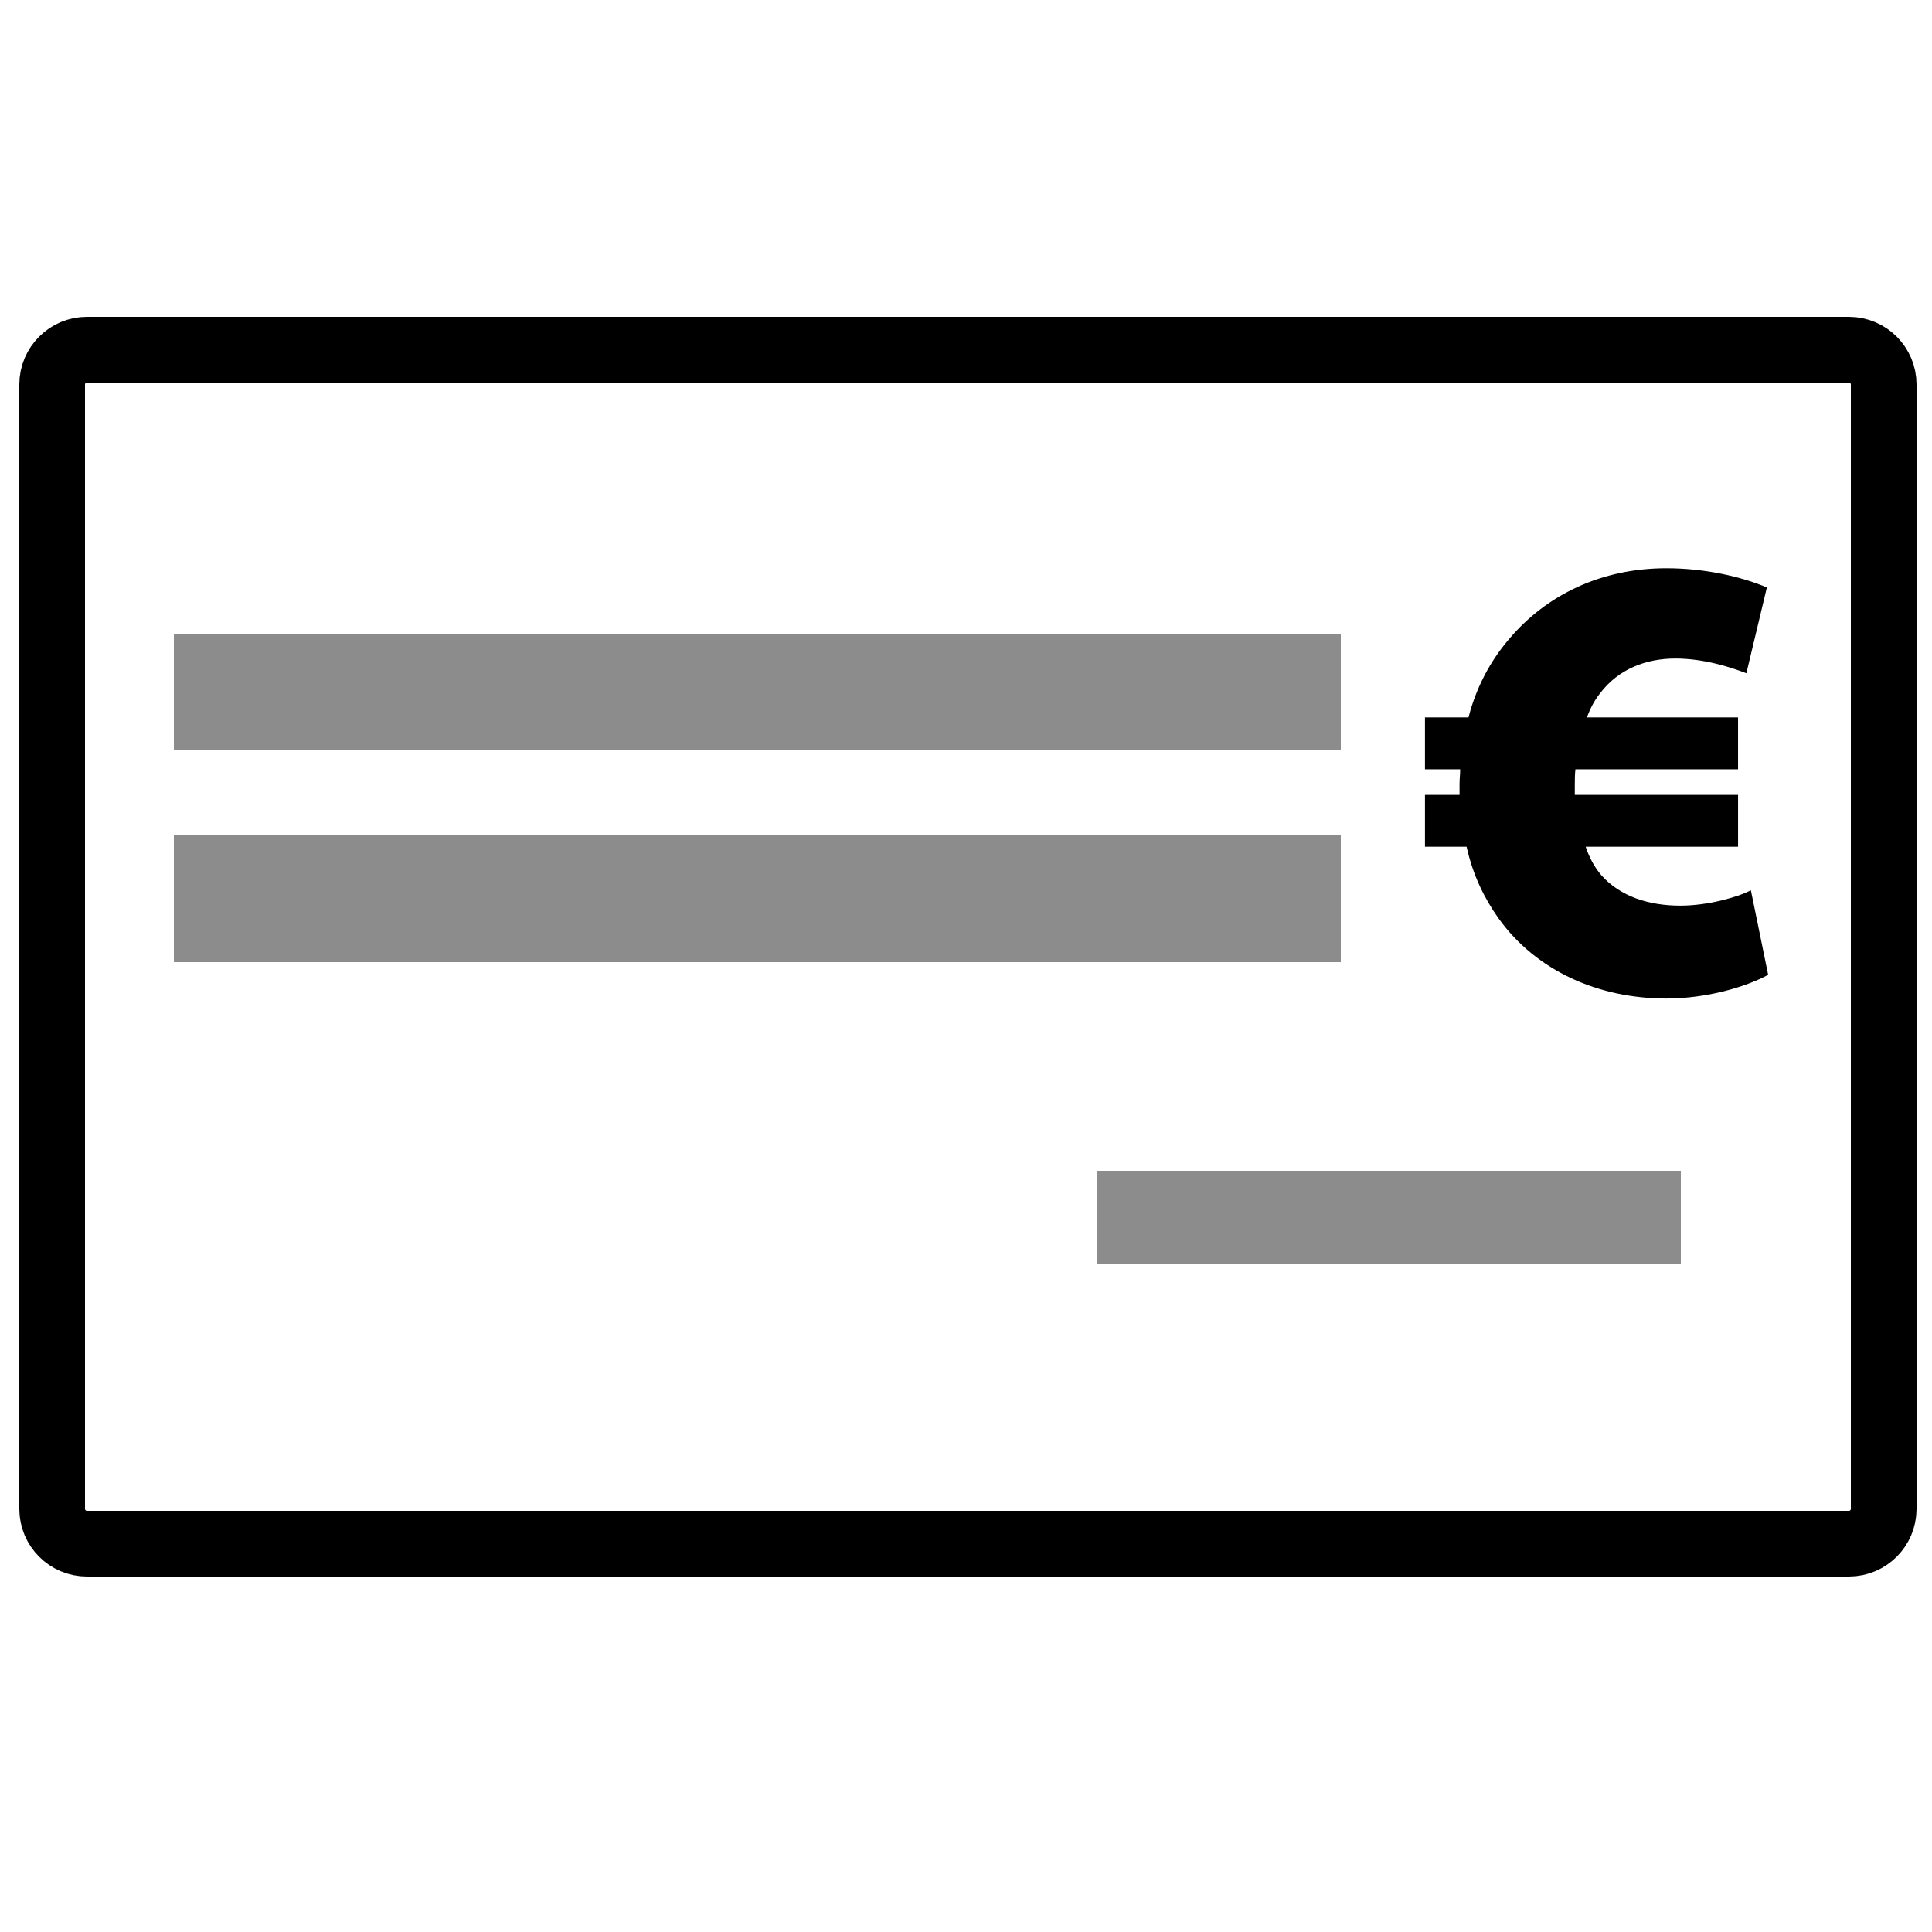 <?xml version="1.0" encoding="utf-8"?>
<!-- Generator: Adobe Illustrator 16.0.0, SVG Export Plug-In . SVG Version: 6.00 Build 0)  -->
<!DOCTYPE svg PUBLIC "-//W3C//DTD SVG 1.1//EN" "http://www.w3.org/Graphics/SVG/1.1/DTD/svg11.dtd">
<svg version="1.1" xmlns="http://www.w3.org/2000/svg" xmlns:xlink="http://www.w3.org/1999/xlink" x="0px" y="0px" width="500px"
	 height="500px" viewBox="0 0 500 500" style="enable-background:new 0 0 500 500;" xml:space="preserve">
<style type="text/css">
<![CDATA[
	.st0{fill:#EB001B;}
	.st1{fill:#1D1D1B;}
	.st2{opacity:0.45;fill:none;stroke:#000000;stroke-width:24;stroke-miterlimit:10;}
	.st3{opacity:0.45;fill:none;stroke:#000000;stroke-width:33;stroke-miterlimit:10;}
	.st4{fill:#211E1F;}
	.st5{fill:none;stroke:#000000;stroke-width:10;stroke-miterlimit:10;}
	.st6{fill:url(#path10283_1_);}
	.st7{fill:#231F20;}
	.st8{fill:none;stroke:#000000;stroke-width:17;stroke-linejoin:round;stroke-miterlimit:10;}
	.st9{fill:#F79410;}
	.st10{fill:#F79E1B;}
	.st11{clip-path:url(#SVGID_2_);}
	.st12{fill:#FF5F00;}
	.st13{fill:#FFFFFF;}
	.st14{fill:none;}
	.st15{fill:none;stroke:#000000;stroke-width:18;stroke-miterlimit:10;}
	.st16{fill:#FFFFFF;stroke:#000000;stroke-width:18;stroke-miterlimit:10;}
	.st17{fill:#6C6BBD;}
	.st18{fill:#0079BE;}
	.st19{fill:#0099DF;}
	.st20{fill:#1D1D1B;stroke:#1D1D1B;stroke-width:4.665;stroke-miterlimit:10;}
	.st21{fill:none;stroke:#000000;stroke-width:26;stroke-miterlimit:10;}
	.st22{fill:#1D1D1B;stroke:#1D1D1B;stroke-width:6.221;stroke-miterlimit:10;}
	.st23{opacity:0.45;fill:none;stroke:#000000;stroke-width:30;stroke-miterlimit:10;}
	.st24{fill:none;stroke:#000000;stroke-width:17;stroke-linejoin:bevel;stroke-miterlimit:10;}
]]>
</style>
<g id="paypal_x5F_logo">
</g>
<g id="cheque">
</g>
<g id="carte">
</g>
<g id="cb">
</g>
<g id="paypal_1_">
</g>
<g id="cheque_1_">
	<path class="st24" d="M487.5,390.5c0,4.971-4.029,9-9,9h-456c-4.971,0-9-4.029-9-9v-291c0-4.971,4.029-9,9-9h456
		c4.971,0,9,4.029,9,9V390.5z"/>
	<g>
		<path d="M457.596,252.279c-5.801,3.148-15.908,6.131-26.347,6.131c-17.563,0-33.636-7.125-43.412-20.713
			c-3.646-5.136-6.628-11.102-8.286-18.558h-10.77v-13.421h8.947c0-0.829,0-1.823,0-2.817c0-1.326,0.166-2.485,0.166-3.812h-9.113
			v-13.422h11.268c1.987-7.787,5.633-14.581,10.439-20.214c9.775-11.599,24.025-18.393,40.761-18.393
			c9.941,0,19.387,2.154,26.015,4.97l-5.303,22.204c-4.309-1.657-11.102-3.811-18.393-3.811c-7.455,0-14.746,2.65-19.553,9.112
			c-1.324,1.657-2.484,3.812-3.313,6.131h39.104v13.422H407.72c-0.165,1.326-0.165,2.817-0.165,4.308c0,0.829,0,1.491,0,2.32h42.252
			v13.421h-39.436c0.994,2.983,2.32,5.302,3.977,7.291c4.971,5.634,12.428,7.953,20.547,7.953c6.959,0,14.746-2.154,18.227-3.977
			L457.596,252.279z"/>
	</g>
	<line class="st3" x1="45" y1="232.5" x2="347" y2="232.5"/>
	<line class="st2" x1="284" y1="315" x2="435" y2="315"/>
	<line class="st23" x1="45" y1="179" x2="347" y2="179"/>
</g>
<g id="visa">
</g>
<g id="mastercard">
</g>
<g id="diners_1_">
</g>
<g id="diners">
</g>
<g id="maestro_1_">
</g>
<g id="flat_x5F_maestro">
</g>
</svg>
